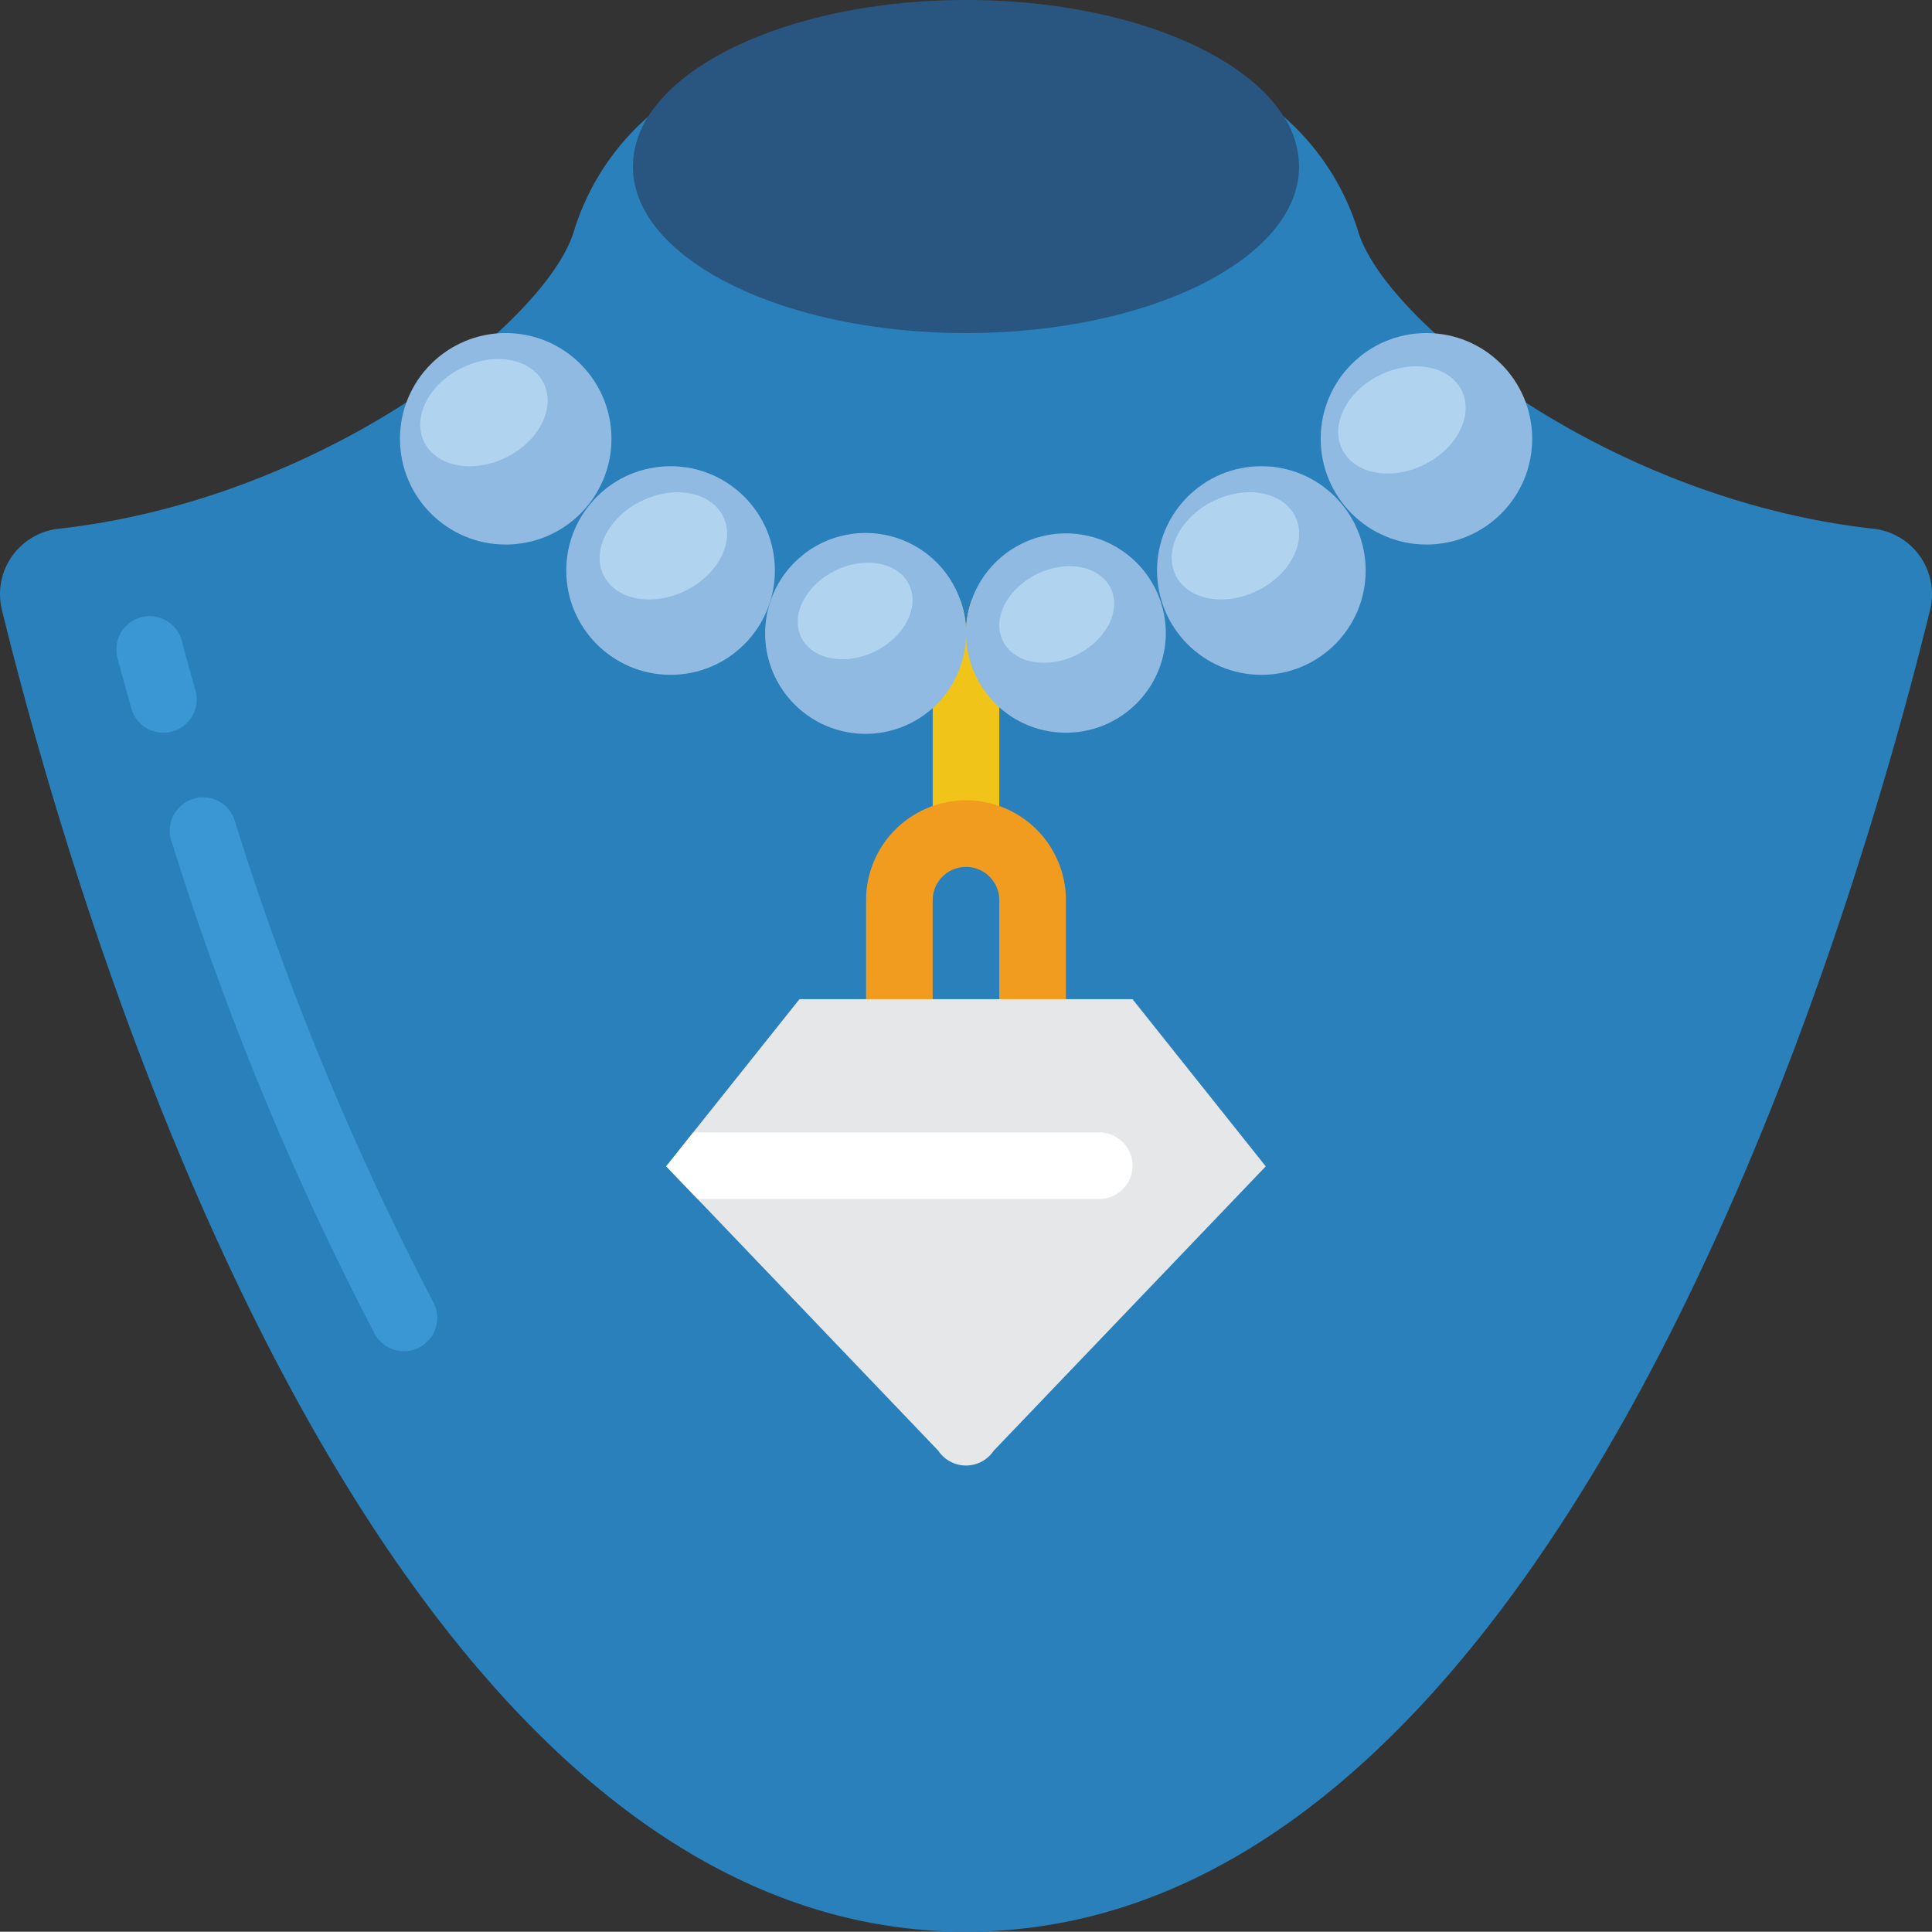 <svg xmlns="http://www.w3.org/2000/svg" width="512.074" height="512" viewBox="0 0 512.074 512">
  <rect x="0" y="0" width="512.074" height="512" fill="#333333" stroke="none"/>
  <g id="colar_1_" data-name="colar (1)" transform="translate(-1 -0.037)">
    <path id="Caminho_36" data-name="Caminho 36" d="M341.34,31.022A66.092,66.092,0,0,1,361.114,61.83c7.945,24.276,66.913,70.8,136.828,78.389a17.461,17.461,0,0,1,14.565,21.716c-19.244,78.389-96.927,349.484-254.941,350.1h-1.059c-158.014-.618-235.7-271.713-254.941-350.1a17.462,17.462,0,0,1,14.566-21.716C86.046,132.627,145.015,86.106,152.96,61.83a66.087,66.087,0,0,1,19.774-30.808H341.34Z" fill="#2980ba"/>
    <g id="Grupo_29" data-name="Grupo 29">
      <path id="Caminho_37" data-name="Caminho 37" d="M115.91,345.319A773.037,773.037,0,0,1,63.368,218.025a8.827,8.827,0,1,0-16.772,5.4,789.648,789.648,0,0,0,53.751,130.225,8.828,8.828,0,0,0,15.563-8.333Z" fill="#3b97d3"/>
      <path id="Caminho_38" data-name="Caminho 38" d="M52.8,183.015q-2-7.044-3.646-13.241A8.829,8.829,0,0,0,32.1,174.346c1.121,4.167,2.357,8.669,3.708,13.453a8.827,8.827,0,0,0,8.483,6.444,8.7,8.7,0,0,0,2.4-.335A8.828,8.828,0,0,0,52.8,183.015Z" fill="#3b97d3"/>
    </g>
    <path id="Caminho_39" data-name="Caminho 39" d="M345.313,44.175c0,24.364-39.548,44.138-88.276,44.138s-88.276-19.774-88.276-44.138a24.892,24.892,0,0,1,3.972-13.153C183.944,13.1,217.489.037,257.036.037s73,12.977,84.215,30.9l.088.088A24.88,24.88,0,0,1,345.313,44.175Z" fill="#285680"/>
    <path id="Caminho_40" data-name="Caminho 40" d="M265.864,167.761v52.966a8.828,8.828,0,0,1-17.656,0V167.761a8.827,8.827,0,0,1,7.327-8.651,25.459,25.459,0,0,1,1.5,8.651,25.434,25.434,0,0,1,1.5-8.651A8.827,8.827,0,0,1,265.864,167.761Z" fill="#f0c419"/>
    <path id="Caminho_41" data-name="Caminho 41" d="M274.692,273.692a8.828,8.828,0,0,1-8.828-8.828V238.637a8.828,8.828,0,1,0-17.656,0v26.227a8.828,8.828,0,0,1-17.656,0V238.637a26.483,26.483,0,1,1,52.966,0v26.227A8.825,8.825,0,0,1,274.692,273.692Z" fill="#f29c1f"/>
    <path id="Caminho_42" data-name="Caminho 42" d="M336.485,309.179l-72.121,75.388a8.828,8.828,0,0,1-14.654,0L185.887,317.83l-8.3-8.651,7.15-9,28.16-35.31h88.276Z" fill="#e6e7e8"/>
    <path id="Caminho_43" data-name="Caminho 43" d="M301.175,309a8.828,8.828,0,0,1-8.828,8.828H185.886l-8.3-8.651,7.15-9H292.346A8.828,8.828,0,0,1,301.175,309Z" fill="#fff"/>
    <circle id="Elipse_4" data-name="Elipse 4" cx="28.028" cy="28.028" r="28.028" transform="translate(107.012 88.312)" fill="#90bae1"/>
    <ellipse id="Elipse_5" data-name="Elipse 5" cx="13.241" cy="17.655" rx="13.241" ry="17.655" transform="translate(119.248 129.073) rotate(-116.129)" fill="#b0d3f0"/>
    <g id="Grupo_30" data-name="Grupo 30">
      <circle id="Elipse_6" data-name="Elipse 6" cx="27.648" cy="27.648" r="27.648" transform="translate(151.088 123.605)" fill="#90bae1"/>
      <circle id="Elipse_7" data-name="Elipse 7" cx="28.028" cy="28.028" r="28.028" transform="translate(351.05 88.312)" fill="#90bae1"/>
      <circle id="Elipse_8" data-name="Elipse 8" cx="27.648" cy="27.648" r="27.648" transform="translate(307.672 123.605)" fill="#90bae1"/>
      <path id="Caminho_44" data-name="Caminho 44" d="M257.037,167.761a26.619,26.619,0,1,1-1.5-8.65A25.472,25.472,0,0,1,257.037,167.761Z" fill="#90bae1"/>
      <path id="Caminho_45" data-name="Caminho 45" d="M310,167.761a26.483,26.483,0,0,1-52.966,0,25.434,25.434,0,0,1,1.5-8.651A26.483,26.483,0,0,1,310,167.761Z" fill="#90bae1"/>
    </g>
    <g id="Grupo_31" data-name="Grupo 31">
      <ellipse id="Elipse_9" data-name="Elipse 9" cx="13.241" cy="17.655" rx="13.241" ry="17.655" transform="translate(166.806 164.391) rotate(-116.129)" fill="#b0d3f0"/>
      <ellipse id="Elipse_10" data-name="Elipse 10" cx="13.241" cy="17.655" rx="13.241" ry="17.655" transform="translate(318.423 164.375) rotate(-116.129)" fill="#b0d3f0"/>
      <ellipse id="Elipse_11" data-name="Elipse 11" cx="13.241" cy="17.655" rx="13.241" ry="17.655" transform="translate(362.557 130.996) rotate(-116.129)" fill="#b0d3f0"/>
      <ellipse id="Elipse_12" data-name="Elipse 12" cx="11.935" cy="15.907" rx="11.935" ry="15.907" transform="translate(218.628 179.695) rotate(-116.129)" fill="#b0d3f0"/>
      <ellipse id="Elipse_13" data-name="Elipse 13" cx="11.935" cy="15.907" rx="11.935" ry="15.907" transform="translate(272.058 180.627) rotate(-116.129)" fill="#b0d3f0"/>
    </g>
  </g>
</svg>
